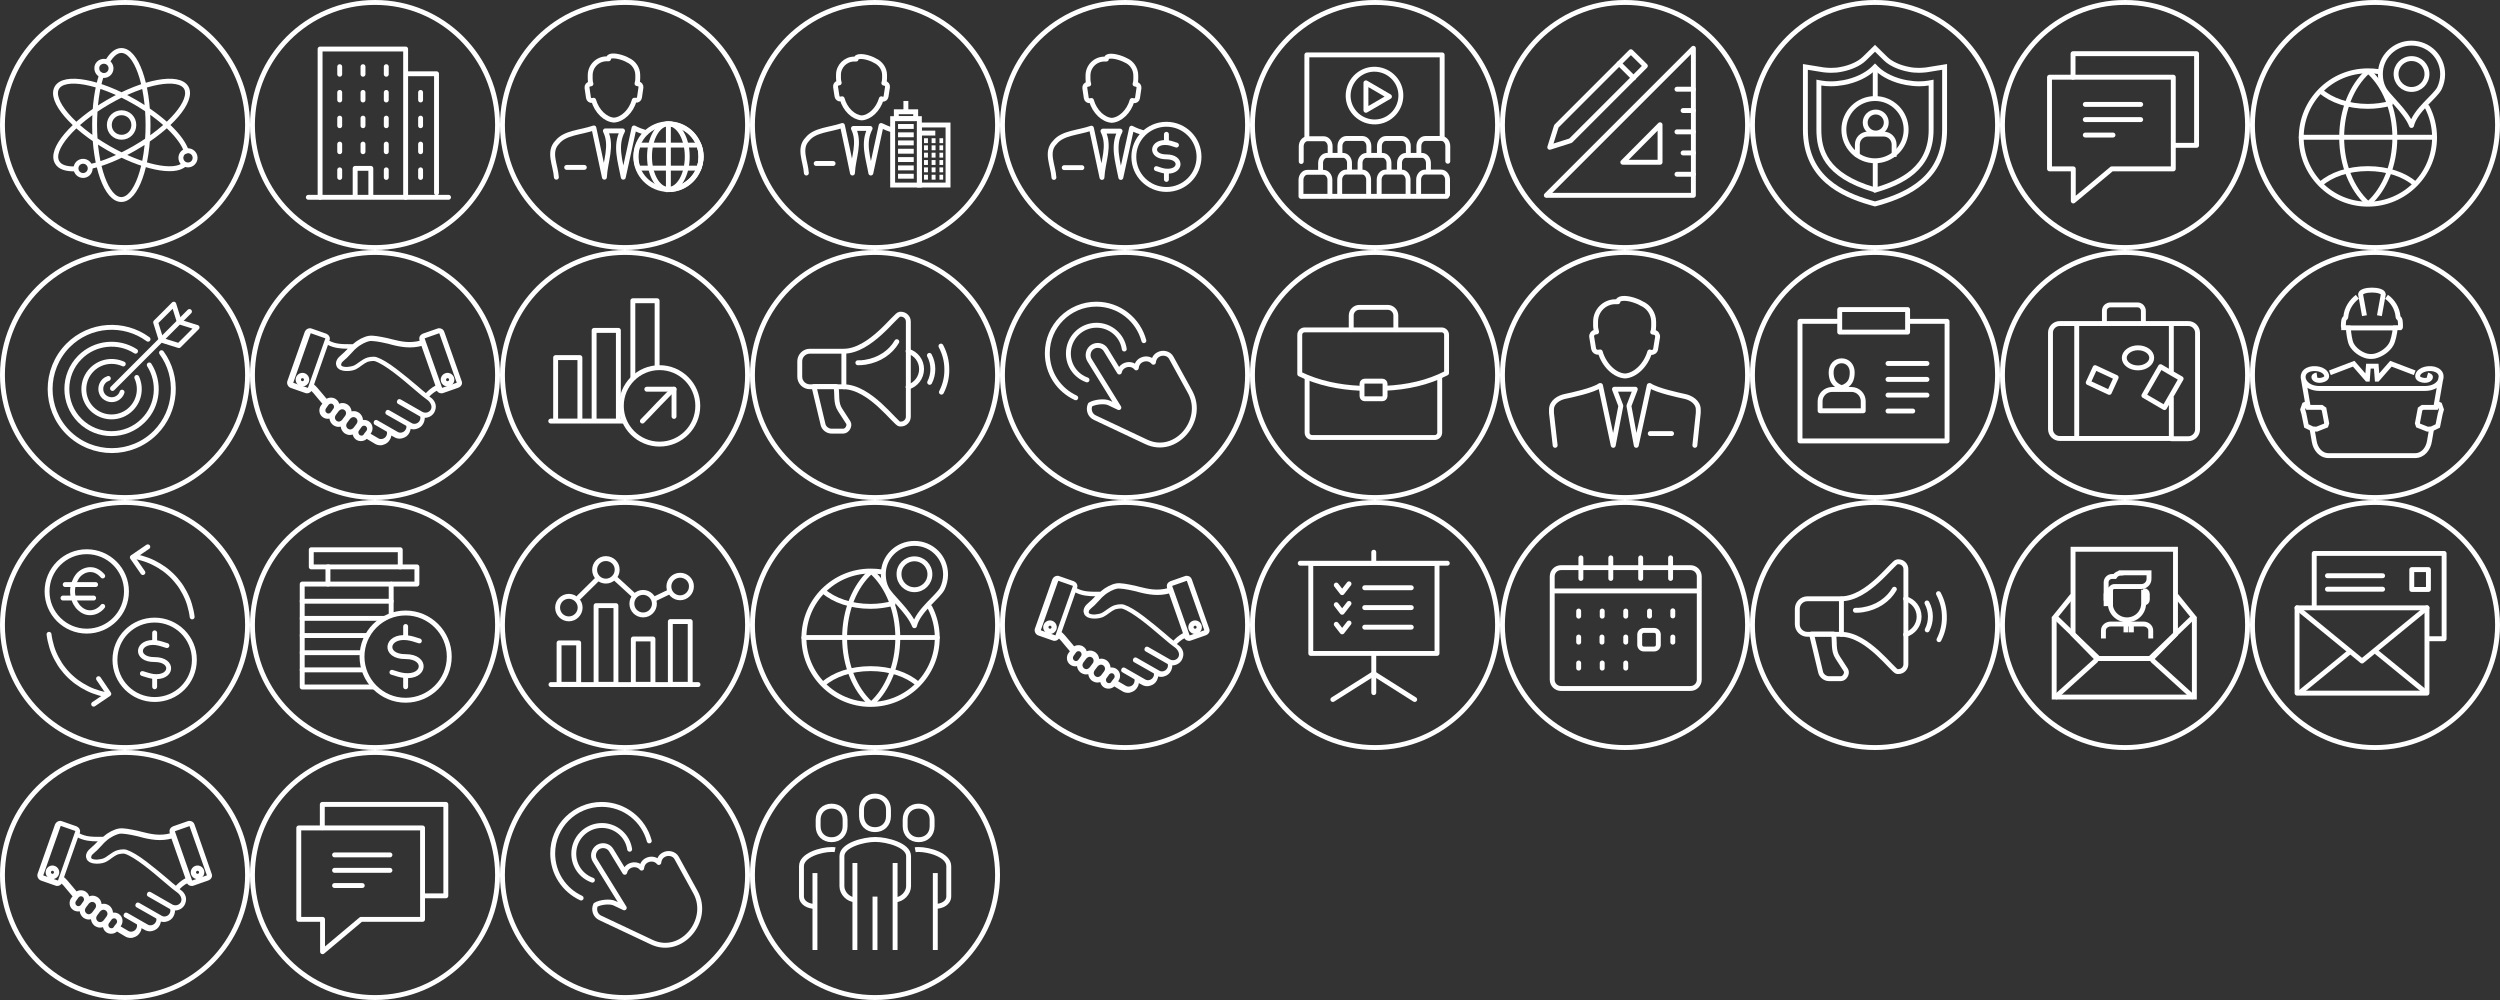 <?xml version="1.0" encoding="utf-8"?>
<!-- Generator: Adobe Illustrator 21.0.2, SVG Export Plug-In . SVG Version: 6.00 Build 0)  -->
<svg version="1.1" id="Layer_1" xmlns="http://www.w3.org/2000/svg" xmlns:xlink="http://www.w3.org/1999/xlink" x="0px" y="0px"
	 viewBox="0 0 1020 408" style="enable-background:new 0 0 1020 408;" xml:space="preserve">
<rect x="0" y="0" width="1020" height="408" fill="#333333" stroke="none"/>
<style type="text/css">
	.st0{display:none;}
	.st1{display:inline;fill:#565656;}
	.st2{display:inline;}
	.st3{fill:none;stroke:#FFFFFF;stroke-width:2;stroke-miterlimit:10;}
	.st4{fill:none;stroke:#FFFFFF;stroke-width:2;stroke-linecap:round;stroke-linejoin:round;stroke-miterlimit:22.926;}
	.st5{fill:none;stroke:#FFFFFF;stroke-width:2;stroke-miterlimit:22.926;}
	.st6{fill:none;stroke:#FFFFFF;stroke-width:2;}
	.st7{fill-rule:evenodd;clip-rule:evenodd;fill:none;stroke:#FFFFFF;stroke-width:2;stroke-miterlimit:22.926;}
	.st8{fill:#FFFFFF;stroke:#FFFFFF;stroke-width:0.75;stroke-miterlimit:10;}
	.st9{fill:none;stroke:#FFFFFF;stroke-width:2;stroke-linejoin:round;stroke-miterlimit:10;}
</style>
<rect x="-530" y="-1817" class="st0" width="1199" height="3751.1"/>
<g class="st0">
	<rect x="0" class="st1" width="102" height="102"/>
	<rect x="102" class="st2" width="102" height="102"/>
	<rect x="204" class="st1" width="102" height="102"/>
	<rect x="306" class="st2" width="102" height="102"/>
	<rect x="408" class="st1" width="102" height="102"/>
	<rect x="510" class="st2" width="102" height="102"/>
	<rect x="612" class="st1" width="102" height="102"/>
	<rect x="714" class="st2" width="102" height="102"/>
	<rect x="816" class="st1" width="102" height="102"/>
	<rect x="918" class="st2" width="102" height="102"/>
	<rect x="0" y="102" class="st2" width="102" height="102"/>
	<rect x="102" y="102" class="st1" width="102" height="102"/>
	<rect x="204" y="102" class="st2" width="102" height="102"/>
	<rect x="306" y="102" class="st1" width="102" height="102"/>
	<rect x="408" y="102" class="st2" width="102" height="102"/>
	<rect x="510" y="102" class="st1" width="102" height="102"/>
	<rect x="612" y="102" class="st2" width="102" height="102"/>
	<rect x="714" y="102" class="st1" width="102" height="102"/>
	<rect x="816" y="102" class="st2" width="102" height="102"/>
	<rect x="918" y="102" class="st1" width="102" height="102"/>
	<rect x="0" y="204" class="st1" width="102" height="102"/>
	<rect x="102" y="204" class="st2" width="102" height="102"/>
	<rect x="204" y="204" class="st1" width="102" height="102"/>
	<rect x="306" y="204" class="st2" width="102" height="102"/>
	<rect x="408" y="204" class="st1" width="102" height="102"/>
	<rect x="510" y="204" class="st2" width="102" height="102"/>
	<rect x="612" y="204" class="st1" width="102" height="102"/>
	<rect x="714" y="204" class="st2" width="102" height="102"/>
	<rect x="816" y="204" class="st1" width="102" height="102"/>
	<rect x="918" y="204" class="st2" width="102" height="102"/>
	<rect x="0" y="306" class="st2" width="102" height="102"/>
	<rect x="102" y="306" class="st1" width="102" height="102"/>
	<rect x="204" y="306" class="st2" width="102" height="102"/>
	<rect x="306" y="306" class="st1" width="102" height="102"/>
</g>
<circle class="st3" cx="51" cy="51" r="50"/>
<circle class="st3" cx="153" cy="51" r="50"/>
<circle class="st3" cx="255" cy="51" r="50"/>
<circle class="st3" cx="357" cy="51" r="50"/>
<circle class="st3" cx="459" cy="51" r="50"/>
<circle class="st3" cx="561" cy="51" r="50"/>
<circle class="st3" cx="663" cy="51" r="50"/>
<circle class="st3" cx="765" cy="51" r="50"/>
<circle class="st3" cx="867" cy="51" r="50"/>
<circle class="st3" cx="969" cy="51" r="50"/>
<circle class="st3" cx="51" cy="153" r="50"/>
<circle class="st3" cx="153" cy="153" r="50"/>
<circle class="st3" cx="255" cy="153" r="50"/>
<circle class="st3" cx="357" cy="153" r="50"/>
<circle class="st3" cx="459" cy="153" r="50"/>
<circle class="st3" cx="561" cy="153" r="50"/>
<circle class="st3" cx="663" cy="153" r="50"/>
<circle class="st3" cx="765" cy="153" r="50"/>
<circle class="st3" cx="867" cy="153" r="50"/>
<circle class="st3" cx="969" cy="153" r="50"/>
<circle class="st3" cx="51" cy="255" r="50"/>
<circle class="st3" cx="153" cy="255" r="50"/>
<circle class="st3" cx="255" cy="255" r="50"/>
<circle class="st3" cx="357" cy="255" r="50"/>
<circle class="st3" cx="459" cy="255" r="50"/>
<circle class="st3" cx="561" cy="255" r="50"/>
<circle class="st3" cx="663" cy="255" r="50"/>
<circle class="st3" cx="765" cy="255" r="50"/>
<circle class="st3" cx="867" cy="255" r="50"/>
<circle class="st3" cx="969" cy="255" r="50"/>
<circle class="st3" cx="51" cy="357" r="50"/>
<circle class="st3" cx="153" cy="357" r="50"/>
<circle class="st3" cx="255" cy="357" r="50"/>
<circle class="st3" cx="357" cy="357" r="50"/>
<g>
	<path class="st4" d="M43.8,25.2c1.7-2.9,3.6-4.6,5.7-4.6c6,0,10.9,13.6,10.9,30.4c0,16.8-4.9,30.4-10.9,30.4
		c-6,0-10.9-13.6-10.9-30.4c0-7.8,1-14.9,2.8-20.3 M30.7,68.9c-3.7,0.1-6.3-0.7-7.4-2.7c-3-5.2,6.4-16.2,20.9-24.6
		c14.5-8.4,28.8-11,31.8-5.8C78.9,41,69.6,52,55,60.4c-6.4,3.7-12.7,6.3-18,7.5 M75.2,67.1c-4.1,3.9-17.4,1.1-31-6.7
		C29.6,52,20.2,41,23.2,35.8c3-5.2,17.2-2.6,31.8,5.8c11.1,6.4,19.2,14.3,21,20"/>
	<path class="st5" d="M42.4,25c1.6,0,2.9,1.3,2.9,2.9c0,1.6-1.3,2.9-2.9,2.9s-2.9-1.3-2.9-2.9C39.4,26.3,40.8,25,42.4,25L42.4,25z
		 M33.9,65.8c1.6,0,2.9,1.3,2.9,2.9s-1.3,2.9-2.9,2.9c-1.6,0-2.9-1.3-2.9-2.9S32.3,65.8,33.9,65.8L33.9,65.8z M76.7,61.5
		c1.6,0,2.9,1.3,2.9,2.9s-1.3,2.9-2.9,2.9s-2.9-1.3-2.9-2.9S75.1,61.5,76.7,61.5L76.7,61.5z M49.6,46c2.8,0,5,2.2,5,5
		c0,2.8-2.2,5-5,5c-2.8,0-5-2.2-5-5C44.6,48.2,46.8,46,49.6,46L49.6,46z"/>
</g>
<g>
	<line class="st4" x1="125.8" y1="80.5" x2="183" y2="80.5"/>
	<polyline class="st4" points="130.6,80.5 130.6,20 165.5,20 165.5,80.5 	"/>
	<polyline class="st4" points="166.3,30.1 178.1,30.1 178.1,78.7 	"/>
	<polyline class="st4" points="144.9,79.7 144.9,68.7 151.3,68.7 151.3,79.7 	"/>
	<path class="st4" d="M138.6,30.3v-3.1 M148.1,30.3v-3.1 M157.6,30.3v-3.1 M138.6,40.8v-3.1 M148.1,40.8v-3.1 M157.6,40.8v-3.1
		 M138.6,51.3v-3.1 M148.1,51.3v-3.1 M157.6,51.3v-3.1 M138.6,61.9v-3.1 M148.1,61.9v-3.1 M157.6,61.9v-3.1 M138.6,72.4v-3.1
		 M157.6,72.4v-3.1 M171.6,40.8v-3.1 M171.6,51.3v-3.1 M171.6,61.9v-3.1 M171.6,72.4v-3.1"/>
</g>
<g>
	<path class="st4" d="M258.8,40.9c-1.3,4.6-4.9,7.9-8.3,8.1c-3.4-0.2-7-3.5-8.3-8.1l-0.6,0.1c-0.7,0.1-1.4-0.4-1.5-1.1l-0.6-4.1
		c-0.1-0.7,0.4-1.4,1.1-1.5l0.5-0.1c-0.2-0.6-0.3-1.3-0.3-2v-1.5c0-3.7,3-6.7,6.7-6.7h0.8c0-0.1,0-0.2,0-0.4c0.4-1.1,3.1-1,6.1,0.1
		c0.6,0.2,1.2,0.5,1.7,0.8c2.4,1,4.1,3.4,4.1,6.1v1.5c0,0.7-0.1,1.4-0.3,2l0.5,0.1c0.7,0.1,1.2,0.8,1.1,1.5l-0.6,4.1
		c-0.1,0.7-0.8,1.2-1.5,1.1L258.8,40.9L258.8,40.9z"/>
	<line class="st4" x1="238.4" y1="68.3" x2="231.2" y2="68.3"/>
	<path class="st4" d="M227,72.3c-0.3-4.9-3.5-10.4,0.4-14.3c3.1-3.9,9.4-3.9,14.9-5.8c1.4,6.7,2.9,13.4,4.3,20.1
		c0.3-6.5,3.4-12.8,0.4-18.9c2.3,0,4.7,0,7,0c-3.2,6.1-0.9,12.4,0.3,18.9c1.5-6.7,2.9-13.4,4.4-20.1c1.5,0.8,3.1,1.4,4.8,1.9"/>
	<g>
		<g>
			<ellipse class="st6" cx="272.7" cy="63.9" rx="13.3" ry="13.4"/>
			<ellipse class="st6" cx="272.7" cy="63.9" rx="7.7" ry="13.4"/>
			<path class="st6" d="M272.7,77.4c7.3,0,13.3-6,13.3-13.4c0-7.4-5.9-13.4-13.3-13.4V77.4z"/>
			<path class="st6" d="M259.5,63.9c0,1.7,0.3,3.3,0.9,4.7h24.8c0.5-1.5,0.9-3.1,0.9-4.7c0-1.7-0.3-3.3-0.9-4.7h-24.8
				C259.8,60.7,259.5,62.3,259.5,63.9z"/>
		</g>
	</g>
</g>
<g>
	<g>
		<path class="st4" d="M359.6,40.3c-1.3,4.4-4.7,7.6-8,7.8c-3.3-0.2-6.8-3.4-8-7.8l-0.6,0.1c-0.7,0.1-1.4-0.4-1.5-1.1l-0.6-3.9
			c-0.1-0.7,0.4-1.4,1.1-1.5l0.4-0.1c-0.2-0.6-0.3-1.3-0.3-1.9v-1.4c0-3.5,2.9-6.4,6.4-6.4h0.8c0-0.1,0-0.2,0-0.3c0.4-1,3-1,5.9,0.1
			c0.6,0.2,1.2,0.5,1.7,0.8c2.3,1,4,3.3,4,5.9v1.4c0,0.7-0.1,1.3-0.3,1.9l0.4,0.1c0.7,0.1,1.2,0.8,1.1,1.5l-0.6,3.9
			c-0.1,0.7-0.8,1.2-1.5,1.1L359.6,40.3L359.6,40.3z"/>
		<line class="st4" x1="339.9" y1="66.7" x2="333" y2="66.7"/>
		<path class="st4" d="M329,70.6c-0.3-4.8-3.3-10,0.4-13.8c3-3.8,9-3.8,14.3-5.6c1.4,6.5,2.8,12.9,4.1,19.4
			c0.3-6.3,3.3-12.3,0.4-18.2c2.3,0,4.5,0,6.8,0c-3.1,5.9-0.8,11.9,0.3,18.2c1.4-6.5,2.8-12.9,4.2-19.4c1.5,0.7,3,1.4,4.6,1.8"/>
	</g>
	<g>
		<rect x="375.1" y="51" class="st6" width="11.7" height="24.5"/>
		<g>
			<line class="st6" x1="377" y1="57.4" x2="378.6" y2="57.4"/>
			<line class="st6" x1="380.1" y1="57.4" x2="381.7" y2="57.4"/>
			<line class="st6" x1="383.3" y1="57.4" x2="384.8" y2="57.4"/>
		</g>
		<g>
			<line class="st6" x1="377" y1="60.3" x2="378.6" y2="60.3"/>
			<line class="st6" x1="380.1" y1="60.3" x2="381.7" y2="60.3"/>
			<line class="st6" x1="383.3" y1="60.3" x2="384.8" y2="60.3"/>
		</g>
		<g>
			<line class="st6" x1="377" y1="63.3" x2="378.6" y2="63.3"/>
			<line class="st6" x1="380.1" y1="63.3" x2="381.7" y2="63.3"/>
			<line class="st6" x1="383.3" y1="63.3" x2="384.8" y2="63.3"/>
		</g>
		<g>
			<line class="st6" x1="377" y1="66.3" x2="378.6" y2="66.3"/>
			<line class="st6" x1="380.1" y1="66.3" x2="381.7" y2="66.3"/>
			<line class="st6" x1="383.3" y1="66.3" x2="384.8" y2="66.3"/>
		</g>
		<g>
			<line class="st6" x1="377" y1="69.3" x2="378.6" y2="69.3"/>
			<line class="st6" x1="380.1" y1="69.3" x2="381.7" y2="69.3"/>
			<line class="st6" x1="383.3" y1="69.3" x2="384.8" y2="69.3"/>
		</g>
		<g>
			<line class="st6" x1="377" y1="72.3" x2="378.6" y2="72.3"/>
			<line class="st6" x1="380.1" y1="72.3" x2="381.7" y2="72.3"/>
			<line class="st6" x1="383.3" y1="72.3" x2="384.8" y2="72.3"/>
		</g>
		<g>
			<rect x="364.2" y="48.4" class="st6" width="10.9" height="27.1"/>
			<rect x="365.7" y="45.6" class="st6" width="7.9" height="2.8"/>
			<line class="st6" x1="366.4" y1="51.6" x2="372.8" y2="51.6"/>
			<line class="st6" x1="366.4" y1="55" x2="372.8" y2="55"/>
			<line class="st6" x1="366.4" y1="58.3" x2="372.8" y2="58.3"/>
			<line class="st6" x1="366.4" y1="61.7" x2="372.8" y2="61.7"/>
			<line class="st6" x1="366.4" y1="65.1" x2="372.8" y2="65.1"/>
			<line class="st6" x1="366.4" y1="68.5" x2="372.8" y2="68.5"/>
			<line class="st6" x1="366.4" y1="71.9" x2="372.8" y2="71.9"/>
			<line class="st6" x1="369.6" y1="45.2" x2="369.6" y2="41.2"/>
		</g>
		<line class="st6" x1="375" y1="54.3" x2="381.6" y2="54.3"/>
	</g>
</g>
<g>
	<g>
		<path class="st4" d="M461.9,41c-1.3,4.6-4.9,7.9-8.3,8.1c-3.4-0.2-7-3.5-8.3-8.1l-0.6,0.1c-0.7,0.1-1.4-0.4-1.5-1.1l-0.6-4.1
			c-0.1-0.7,0.4-1.4,1.1-1.5l0.5-0.1c-0.2-0.6-0.3-1.3-0.3-2v-1.5c0-3.7,3-6.7,6.7-6.7h0.8c0-0.1,0-0.2,0-0.4c0.4-1.1,3.1-1,6.1,0.1
			c0.6,0.2,1.2,0.5,1.8,0.8c2.4,1,4.1,3.4,4.1,6.2v1.5c0,0.7-0.1,1.4-0.3,2l0.5,0.1c0.7,0.1,1.2,0.8,1.1,1.5l-0.6,4.1
			c-0.1,0.7-0.8,1.2-1.5,1.1L461.9,41L461.9,41z"/>
		<line class="st4" x1="441.4" y1="68.4" x2="434.2" y2="68.4"/>
		<path class="st4" d="M430,72.4c-0.3-4.9-3.5-10.4,0.4-14.3c3.1-3.9,9.4-3.9,14.9-5.8c1.4,6.7,2.9,13.4,4.3,20.1
			c0.3-6.5,3.5-12.8,0.4-18.9c2.3,0,4.7,0,7,0c-3.2,6.1-0.9,12.4,0.3,18.9c1.5-6.7,2.9-13.4,4.4-20.1c1.5,0.8,3.1,1.4,4.8,1.9"/>
		<line class="st4" x1="475.9" y1="54.8" x2="475.9" y2="57.7"/>
		<line class="st4" x1="475.9" y1="70.3" x2="475.9" y2="73.2"/>
		<path class="st4" d="M475.9,50.7c7.3,0,13.3,5.9,13.3,13.3c0,7.3-5.9,13.3-13.3,13.3c-7.3,0-13.3-5.9-13.3-13.3
			C462.6,56.7,468.5,50.7,475.9,50.7L475.9,50.7z"/>
		<path class="st4" d="M480,59.2c-1.3-0.4-2.5-0.9-3.7-1c-6.5-0.7-7.3,5.8-0.4,5.8c6.7,0,6.1,6.5-0.4,5.8c-1.2-0.1-2.4-0.6-3.7-1"/>
	</g>
</g>
<g>
	<polyline class="st4" points="533.2,55.9 533.2,22.4 588.4,22.4 588.4,55.9 	"/>
	<path class="st4" d="M546.7,62.9v-3.3c0-1.7,1.2-3.1,2.6-3.1h6.6c1.4,0,2.6,1.4,2.6,3.1v3.3"/>
	<path class="st4" d="M562.8,62.9v-3.3c0-1.7,1.2-3.1,2.6-3.1h6.6c1.4,0,2.6,1.4,2.6,3.1v3.3"/>
	<path class="st4" d="M578.9,62.9v-3.3c0-1.7,1.2-3.1,2.6-3.1h6.6c1.4,0,2.6,1.4,2.6,3.1v6.2"/>
	<path class="st4" d="M530.9,65.9v-6.2c0-1.7,1.2-3.1,2.6-3.1h6.6c1.4,0,2.6,1.4,2.6,3.1v3.3"/>
	<path class="st4" d="M538.8,69.8v-3.3c0-1.7,1.2-3.1,2.6-3.1h6.6c1.4,0,2.6,1.4,2.6,3.1v3.3"/>
	<path class="st4" d="M554.9,69.8v-3.3c0-1.7,1.2-3.1,2.6-3.1h6.6c1.4,0,2.6,1.4,2.6,3.1v3.3"/>
	<path class="st4" d="M571,69.8v-3.3c0-1.7,1.2-3.1,2.6-3.1h6.6c1.4,0,2.6,1.4,2.6,3.1v3.3"/>
	<path class="st4" d="M546.6,79.5v-6.2c0-1.7,1.2-3.1,2.6-3.1h6.6c1.4,0,2.6,1.4,2.6,3.1v6.2"/>
	<path class="st4" d="M562.7,79.5v-6.2c0-1.7,1.2-3.1,2.6-3.1h6.6c1.4,0,2.6,1.4,2.6,3.1v6.2"/>
	<path class="st4" d="M578.8,79.5v-6.2c0-1.7,1.2-3.1,2.6-3.1h6.6c1.4,0,2.6,1.4,2.6,3.1v6.2"/>
	<path class="st4" d="M530.8,80.1v-6.7c0-1.7,1.2-3.1,2.6-3.1h6.6c1.4,0,2.6,1.4,2.6,3.1V80"/>
	<line class="st4" x1="531.3" y1="80.1" x2="590.2" y2="80.1"/>
	<path class="st4" d="M555.4,29.7c5.1-3,11.7-1.2,14.7,3.9c3,5.1,1.2,11.7-3.9,14.7c-5.1,3-11.7,1.2-14.7-3.9
		C548.5,39.3,550.3,32.7,555.4,29.7L555.4,29.7z"/>
	<polygon class="st4" points="557.3,33.8 562.1,36.6 566.9,39.4 562.1,42.2 557.3,45 557.3,39.4 557.3,33.8 	"/>
</g>
<g>
	<polygon class="st4" points="677.3,50.9 662.1,66.2 677.3,66.2 677.3,50.9 	"/>
	<line class="st4" x1="690.9" y1="71.1" x2="684.2" y2="71.1"/>
	<line class="st4" x1="690.9" y1="62.4" x2="686.7" y2="62.4"/>
	<line class="st4" x1="690.9" y1="53.8" x2="684.2" y2="53.8"/>
	<line class="st4" x1="690.9" y1="45.1" x2="686.7" y2="45.1"/>
	<line class="st4" x1="690.9" y1="36.4" x2="684.2" y2="36.4"/>
	<polygon class="st4" points="671.3,26.9 665.4,21.1 635,51.5 632.3,60.1 640.8,57.4 671.3,26.9 	"/>
	<line class="st4" x1="660.6" y1="25.9" x2="666.5" y2="31.8"/>
	<polygon class="st4" points="690.9,19.7 630.9,79.7 690.9,79.7 690.9,19.7 	"/>
</g>
<g>
	<path class="st6" d="M763.2,82.7c-11.4-3.3-26.6-10-26.6-29.8V27.3l7.4,1.2c0.9,0.1,1.9,0.2,3,0.2c1.4,0,2.8-0.1,4.2-0.4
		c3.8-0.7,7.3-2.3,9.3-4.2l4.5-4.4l4.5,4.4c2,1.9,5.5,3.5,9.3,4.2c1.4,0.3,2.8,0.4,4.2,0.4c1,0,2-0.1,3-0.2l7.4-1.2v25.6
		c0,19.8-15.2,26.5-26.6,29.8l-1.8,0.5L763.2,82.7z"/>
	<path class="st6" d="M764.7,77.4c-20.1-5.9-22.6-16.2-22.6-24.6V33.7l1.1,0.2c1.2,0.2,2.5,0.3,3.8,0.3c1.7,0,3.5-0.2,5.2-0.5
		c4.9-0.9,9.3-3,12.1-5.7l0.7-0.7l0.7,0.7c2.8,2.7,7.2,4.8,12.1,5.7c1.8,0.3,3.5,0.5,5.2,0.5c1.3,0,2.6-0.1,3.8-0.3l1.1-0.2v19.2
		c0,15.9-12.1,21.5-22.6,24.6l-0.3,0.1L764.7,77.4z"/>
	<circle class="st6" cx="765" cy="52.9" r="12.7"/>
	<g>
		<line class="st6" x1="765.1" y1="27.4" x2="765.1" y2="40.3"/>
	</g>
	<g>
		<line class="st6" x1="765.1" y1="65.5" x2="765.1" y2="77.1"/>
	</g>
	<circle class="st6" cx="765.3" cy="50" r="4.3"/>
	<path class="st6" d="M772.8,64V59c0-2.4-1.9-4.3-4.3-4.3h-6.4c-2.4,0-4.3,1.9-4.3,4.3V64"/>
</g>
<g>
	<polygon class="st4" points="836.2,31.5 886.7,31.5 886.7,68.9 861.6,68.9 845.9,82 845.9,68.9 836.2,68.9 836.2,31.5 	"/>
	<polyline class="st4" points="845.8,31.5 845.8,21.9 896.2,21.9 896.2,59.3 887.5,59.3 	"/>
	<line class="st4" x1="850.8" y1="42.6" x2="873.4" y2="42.6"/>
	<line class="st4" x1="850.8" y1="48.8" x2="873.4" y2="48.8"/>
	<line class="st4" x1="850.8" y1="55.1" x2="862.1" y2="55.1"/>
</g>
<g>
	<path class="st5" d="M983.9,23.9c3.5,0,6.3,2.8,6.3,6.3c0,3.5-2.8,6.3-6.3,6.3c-3.5,0-6.3-2.8-6.3-6.3
		C977.6,26.7,980.4,23.9,983.9,23.9L983.9,23.9z"/>
	<path class="st4" d="M990.3,43.7c1.9,3.7,3,7.9,3,12.4c0,15-12.2,27.2-27.2,27.2c-15,0-27.2-12.2-27.2-27.2
		c0-15,12.2-27.2,27.2-27.2c1.5,0,2.9,0.1,4.3,0.3"/>
	<line class="st4" x1="938.9" y1="56" x2="993.2" y2="56"/>
	<path class="st4" d="M975.3,42.2c-2.8,0.7-5.9,1.2-9.2,1.2c-8,0-15-2.5-19.2-6.2"/>
	<path class="st4" d="M985.3,75c-4.2-3.7-11.2-6.2-19.2-6.2c-8,0-15,2.5-19.2,6.2"/>
	<path class="st4" d="M965.9,82.9c-6.3-5.8-10.5-15.6-10.5-26.8c0-11.2,4.2-21,10.5-26.8"/>
	<path class="st4" d="M966.6,82.9c6.3-5.8,10.5-15.6,10.5-26.8c0-11.2-4.2-21-10.5-26.8"/>
	<path class="st4" d="M983.9,17.6c3.5,0,6.7,1.4,9,3.7c2.3,2.3,3.7,5.5,3.7,9c0,2-0.5,4-1.3,5.7c-1.6,3.3-9.9,9-11.4,15.2
		c-2.4-6-9.8-11.9-11.4-15.2c-0.9-1.7-1.3-3.7-1.3-5.7C971.1,23.3,976.9,17.6,983.9,17.6L983.9,17.6z"/>
</g>
<path class="st7" d="M950.6,152.1l9.7-3.7l5.5,6.3h0.1l0.4-5.3h3.2l0.4,5.3h0.1l5.5-6.3l9.7,3.7 M961.8,121.1
	c-2.5,1.9-4.4,4.8-4.7,8.1c0,0.8-0.7,0.3-0.9,1.9c-0.1,0.8-0.1,1.5-0.1,2.2c0,0.2,0.1,0.3,0.1,0.4h1.9c0.2,2.6,0.6,5.4,1.3,6.8
	c1.1,2.1,3.6,4.1,6.4,4.8c1.3,0.2,1.8,0.2,3.1,0c2.9-0.7,5.5-2.7,6.7-4.8c0.8-1.4,1.4-4.2,1.7-6.8h2c0.1-0.1,0.1-0.2,0.1-0.4
	c0-0.7,0-1.5-0.1-2.2c-0.2-1.6-0.9-1.1-0.9-1.9c-0.3-3.3-2.1-6.3-4.7-8.1 M970.8,128.8l1.6-8.8c-0.4-2.2-8.9-2.2-9.3,0l1.6,8.8
	 M958.2,133.8h19.2 M939.5,167.1l0.7-2l1.3-0.6l0.3,1.7l5.4,0l1,0.7l1.1,5.8l-0.3,0.9l-3.8,1.5l-1.7-0.1l-2.5-1.2l-1-4.9
	L939.5,167.1L939.5,167.1z M945.3,153c-0.7,0.1-1.6,0.5-1.1,1.3c0.3,0.5,1,0.9,2.2,0.9c0.9,0,2.9-0.5,2.9-1.7c0-0.8-0.5-1.5-1.3-2.1
	c-2.1-1.5-6.7-1.5-8,1c-0.5,1-0.4,2.2,0.2,3.2c0.9,1.6,3,2.9,6.2,2.9c14.3,0,28.6,0,42.9,0c3.2,0,5.3-1.3,6.2-2.9
	c0.5-1,0.7-2.2,0.2-3.2c-1.3-2.5-5.9-2.5-8-1c-0.8,0.5-1.3,1.3-1.3,2.1c0,1.2,1.9,1.7,2.9,1.7c1.2,0,1.9-0.4,2.2-0.9
	c0.5-0.8-0.4-1.1-1.1-1.3 M943.3,174.9l0.9,5.2c0.5,3,2.6,5.8,5.9,5.8c11.7,0,23.5,0,35.2,0c3.3,0,5.4-2.8,5.9-5.8l0.9-5.2
	 M941.5,164.5l-1.8-10.4 M996.1,167.1l-0.7-2l-1.3-0.6l-0.3,1.7l-5.4,0l-1,0.7l-1.1,5.8l0.3,0.9l3.8,1.5l1.7-0.1l2.5-1.2l1-4.9
	L996.1,167.1L996.1,167.1z M994.1,164.5l1.8-10.4"/>
<g>
	<path class="st4" d="M874.5,131v-4.2c0-0.7-0.3-1.2-0.7-1.7c-0.4-0.4-1-0.7-1.7-0.7h-11.1c-0.7,0-1.2,0.3-1.7,0.7l0,0
		c-0.4,0.4-0.7,1-0.7,1.7v4.2 M885.9,152.1V132h6.9c2.1,0,3.8,1.7,3.8,3.8v39.4c0,2.1-1.7,3.8-3.8,3.8h-6.9v-16.7 M881.5,149.6
		l-6.8,11.8l8.4,4.9l6.8-11.8C887.5,153.1,884.3,151.3,881.5,149.6L881.5,149.6z M885.9,178.9h-38.6 M846.9,132h39.4 M840.4,132h6.9
		v46.9h-6.9c-2.1,0-3.8-1.7-3.8-3.8v-39.4C836.6,133.7,838.3,132,840.4,132L840.4,132z M863.4,154l-8.6-4l-2.8,6.1l8.6,4
		C861.4,158.4,862.4,156.1,863.4,154L863.4,154z"/>
	<path class="st5" d="M872.3,141.9c3.1,0,5.6,1.8,5.6,4.1c0,2.2-2.5,4.1-5.6,4.1s-5.6-1.8-5.6-4.1
		C866.7,143.8,869.2,141.9,872.3,141.9L872.3,141.9z"/>
</g>
<g>
	<polyline class="st4" points="779.4,131.1 794.4,131.1 794.4,179.9 734.4,179.9 734.4,131.1 749.4,131.1 	"/>
	<polygon class="st4" points="750.6,126.3 778.3,126.3 778.3,135.5 750.6,135.5 750.6,126.3 	"/>
	<line class="st4" x1="770.3" y1="148.3" x2="786.2" y2="148.3"/>
	<line class="st4" x1="770.3" y1="154.8" x2="786.2" y2="154.8"/>
	<line class="st4" x1="770.3" y1="161.2" x2="786.2" y2="161.2"/>
	<line class="st4" x1="770.3" y1="167.7" x2="780.4" y2="167.7"/>
	<path class="st4" d="M751.4,158.2c-3.4-1.2-4.3-3.5-4.3-6.3c0-2.8,1.9-4.7,4.3-4.7c2.4,0,4.3,1.9,4.3,4.7
		C755.7,154.7,754.9,157.1,751.4,158.2L751.4,158.2z"/>
	<path class="st4" d="M747.5,158.9h7.9c2.7,0,4.8,2.2,4.8,4.8v3.9h-17.6v-3.9C742.6,161.1,744.8,158.9,747.5,158.9L747.5,158.9z"/>
</g>
<g>
	<path class="st4" d="M673.1,143.6c-1.6,5.5-6,9.6-10.1,9.8c-4.1-0.2-8.5-4.3-10.1-9.8l-0.8,0.1c-0.9,0.1-1.7-0.5-1.9-1.4l-0.8-4.9
		c-0.1-0.9,0.5-1.7,1.4-1.9l0.6-0.1c-0.2-0.8-0.4-1.6-0.4-2.4v-1.8c0-4.4,3.6-8.1,8.1-8.1h1c0-0.2,0-0.3,0.1-0.4
		c0.5-1.3,3.8-1.3,7.4,0.1c0.8,0.3,1.5,0.6,2.1,1c2.9,1.2,5,4.1,5,7.5v1.8c0,0.9-0.1,1.7-0.4,2.4l0.6,0.1c0.9,0.1,1.5,1,1.4,1.9
		l-0.8,4.9c-0.1,0.9-1,1.5-1.9,1.4L673.1,143.6L673.1,143.6z"/>
	<line class="st4" x1="682" y1="176.9" x2="673.3" y2="176.9"/>
	<path class="st4" d="M634.5,181.7l-1.5-13.2v-1.4c0-3.1,3.1-4.9,5.7-5.4c2.4-0.5,11.3-2.4,14.1-4.4l0.2,0l5.2,24.4l3.1-16.1
		l-2.6-6.8h8.5l-2.6,6.8l3,16.1l5.3-24.4l0.2,0c2.9,2,11.8,3.9,14.1,4.4c2.6,0.5,5.7,2.3,5.7,5.4v1.4l-1.4,13.2"/>
</g>
<g>
	<path class="st4" d="M587.4,153.9v22.6c0,1.1-0.9,2-2,2h-50.1c-1.1,0-2-0.9-2-2v-22.3"/>
	<path class="st4" d="M551.3,134.5v-5.8c0-1.8,1.5-3.3,3.3-3.3h11.6c1.8,0,3.3,1.5,3.3,3.3v5.8"/>
	<path class="st4" d="M554.8,158.4c-8.4-0.4-16.9-2.1-24.5-5.8l0-16c0-1.1,0.9-2,2-2h55.9c1.1,0,2,0.9,2,2l0,15.6
		c-7.6,4-16.3,5.8-24.8,6.2"/>
	<path class="st4" d="M556.8,155.5h7.2c0.6,0,1.1,0.5,1.1,1.1v5c0,0.6-0.5,1.1-1.1,1.1h-7.2c-0.6,0-1.1-0.5-1.1-1.1v-5
		C555.7,156,556.2,155.5,556.8,155.5L556.8,155.5z"/>
</g>
<g>
	<path class="st4" d="M445.8,141.5L445.8,141.5c1.8-1.1,4.3-0.6,5.4,1.3l5.5,9c0.2-1,0.8-1.9,1.8-2.5h0c1.7-1,3.9-0.7,5.1,0.8
		c0.1-1.2,0.7-2.4,1.9-3.1l0,0c1.7-1,3.9-0.7,5.1,0.8c0.1-1.2,0.7-2.4,1.9-3.1h0c1.8-1.1,4.4-0.6,5.4,1.3l7.7,14
		c6.2,11.4-5.8,26-17.9,20.3l-21-9.9c-2-0.9-2.8-3.3-1.9-5.3c1.8-1.1,5.8-1.6,7.7-0.7l4,1.9l-12-19.4
		C443.4,145.1,444,142.6,445.8,141.5L445.8,141.5z"/>
	<path class="st4" d="M443.5,155c-4.5-1.6-7.6-5.8-7.6-10.8c0-6.3,5.1-11.5,11.5-11.5c5.7,0,10.5,4.2,11.3,9.7"/>
	<path class="st4" d="M438.9,162.3c-6.9-3.2-11.6-10.1-11.6-18.2c0-11.1,9-20,20-20c9.3,0,17.1,6.3,19.4,14.9"/>
</g>
<g>
	<path class="st4" d="M367.1,128.2h0.5c1.6,0,3,1.3,3,3V170c0,1.6-1.3,3-3,3h-0.5c-1.7,0-12-15.2-23-15.2h-13.7
		c-2.2,0-4.1-1.8-4.1-4.1v-6.3c0-2.2,1.8-4.1,4.1-4.1h13.7C355.1,143.4,365.4,128.2,367.1,128.2L367.1,128.2z"/>
	<path class="st4" d="M370.5,143.3c3.2,0.9,5.5,3.8,5.5,7.3c0,3.4-2.3,6.4-5.5,7.3"/>
	<line class="st4" x1="344.3" y1="143.4" x2="344.3" y2="157.8"/>
	<path class="st4" d="M341.1,157.8c0.6,3.2-0.3,6.5,1.7,9.5l3.3,5.1c0.8,1.3-0.5,3.5-2,3.5h-4.9c-1.5,0-3.1-1.2-3.4-2.7l-3.7-15.5
		H341.1L341.1,157.8z"/>
	<path class="st4" d="M384.1,160c1.5-2.9,2.3-6.2,2.2-9.4c0-3.2-0.8-6.4-2.4-9.4"/>
	<path class="st4" d="M379.3,156c0.9-1.7,1.3-3.6,1.3-5.5c0-1.9-0.5-3.8-1.4-5.5"/>
	<path class="st4" d="M365.9,139.4c-2.5,4.3-7.1,7.5-12.9,8.4c-1,0.2-2,0.2-3,0.2"/>
</g>
<g>
	<line class="st4" x1="224.7" y1="171.8" x2="254.1" y2="171.8"/>
	<polyline class="st4" points="226.7,171.5 226.7,145.9 236.6,145.9 236.6,171.5 	"/>
	<polyline class="st4" points="242.4,171.5 242.4,134.8 252.3,134.8 252.3,171.5 	"/>
	<polyline class="st4" points="258.2,154.2 258.2,122.7 268.1,122.7 268.1,149.4 	"/>
	<path class="st4" d="M269.1,150c-8.6,0-15.6,7-15.6,15.6c0,8.6,7,15.6,15.6,15.6c8.6,0,15.6-7,15.6-15.6
		C284.7,157,277.7,150,269.1,150L269.1,150z"/>
	<path class="st4" d="M275,158.8c-1.2,0.5-11.2,11.4-12.9,13"/>
	<polyline class="st4" points="275,169.9 275,158.8 263.9,158.8 	"/>
</g>
<g>
	<path class="st8" d="M182.6,152.5c-1.3,0-2.4,1.1-2.4,2.4s1.1,2.4,2.4,2.4c1.3,0,2.4-1.1,2.4-2.4S183.9,152.5,182.6,152.5z
		 M182.6,155.9c-0.6,0-1-0.5-1-1s0.5-1,1-1c0.6,0,1,0.5,1,1S183.2,155.9,182.6,155.9z"/>
	<path class="st8" d="M188,155.6l-7.1-20.1c-0.2-0.7-0.9-1.2-1.7-1.2c-0.2,0-0.4,0-0.6,0.1l-6,2.1c-0.4,0.2-0.8,0.5-1,0.9
		c-0.2,0.4-0.2,0.9-0.1,1.3l0.2,0.6c-4.7,1.3-8.5,0.3-11.8-0.5c-0.7-0.2-1.3-0.3-2-0.5c-2.9-0.6-5.8-1.2-7.4-0.9
		c-1.9,0.3-4.4,1.6-6.3,3.3c-0.1,0-0.1,0.1-0.2,0.1c-0.3,0-0.6,0-1,0c-2.9,0-6.2,0.1-9.1-1.6l0.2-0.5c0.2-0.4,0.1-0.9-0.1-1.3
		c-0.2-0.4-0.6-0.7-1-0.9l-6-2.1c-0.2-0.1-0.4-0.1-0.6-0.1c-0.7,0-1.4,0.5-1.7,1.2l-7.1,20.1c-0.3,0.9,0.2,1.9,1.1,2.3l6,2.1
		c0.2,0.1,0.4,0.1,0.6,0.1h0c0.7,0,1.4-0.5,1.7-1.2l0,0c0.7,0.7,1.7,1.8,2.8,3.2c0.7,0.8,1.4,1.7,2.2,2.6l-0.7,0.9
		c-0.5,0.6-0.7,1.5-0.6,2.3c0.1,0.8,0.5,1.5,1.2,2c0.5,0.4,1.2,0.6,1.9,0.6c0.3,0,0.7-0.1,1-0.2c0,0.2,0,0.3,0,0.5
		c0.1,0.9,0.6,1.7,1.3,2.3c0.6,0.4,1.3,0.7,2,0.7c0.4,0,0.9-0.1,1.3-0.2c0,0.2,0,0.3,0,0.5c0.1,0.9,0.6,1.7,1.3,2.3
		c0.6,0.4,1.3,0.7,2,0.7c0.5,0,1-0.1,1.5-0.3c0.1,0.8,0.5,1.7,1.2,2.2c0.5,0.4,1.2,0.6,1.9,0.6c0.9,0,1.7-0.4,2.3-1l3.5,2.1l0,0
		c0.6,0.4,1.3,0.6,2.1,0.6c0.4,0,0.7,0,1.1-0.2c1.1-0.3,2-1,2.5-2c0.4-0.6,0.5-1.3,0.5-2l1.7,0.9c0.6,0.4,1.3,0.6,2.1,0.6
		c0.4,0,0.7-0.1,1.1-0.2c1.1-0.3,2-1,2.5-2c0.3-0.6,0.5-1.3,0.5-1.9c0.5,0.2,1.1,0.3,1.6,0.3c0.4,0,0.7-0.1,1.1-0.2
		c1.1-0.3,2-1,2.5-2c0.4-0.8,0.6-1.7,0.5-2.5c0.1,0,0.2,0,0.4,0c1.5,0,2.9-0.8,3.6-2.1c0.5-1,0.7-2.1,0.4-3.1c-0.3-1-1-1.9-1.9-2.5
		c-0.2-0.2-0.5-0.4-0.8-0.6c0.6-0.6,1.9-2,3.8-2.9l0,0c0.2,0.7,0.9,1.2,1.7,1.2c0.2,0,0.4,0,0.6-0.1l6-2.1
		C187.9,157.5,188.4,156.5,188,155.6z M125.6,158.6c0,0-0.1,0-0.1,0l-6-2.1c-0.2-0.1-0.3-0.3-0.2-0.5l7.1-20.1
		c0.1-0.2,0.2-0.3,0.4-0.3c0,0,0.1,0,0.1,0l6,2.1c0.1,0,0.2,0.1,0.2,0.2c0,0.1,0.1,0.2,0,0.3l-7.1,20.1
		C125.9,158.5,125.7,158.6,125.6,158.6z M133,168.7c-0.4-0.3-0.6-0.7-0.6-1.1c-0.1-0.4,0.1-0.9,0.3-1.2l1-1.4c0,0,0,0,0,0
		c0.3-0.4,0.8-0.7,1.3-0.7c0.4,0,0.7,0.1,1,0.3c0.7,0.6,0.9,1.6,0.3,2.4l-1,1.4c-0.3,0.4-0.8,0.7-1.3,0.7
		C133.7,169.1,133.3,169,133,168.7z M137.1,172c-0.4-0.3-0.7-0.8-0.8-1.3c-0.1-0.6,0.1-1.1,0.4-1.6l1.2-1.6c0.4-0.5,1.1-0.9,1.7-0.9
		c0.4,0,0.8,0.1,1.2,0.4c0.9,0.7,1,2,0.3,2.9l-1.2,1.6c-0.4,0.5-1.1,0.9-1.7,0.9C137.9,172.4,137.5,172.3,137.1,172z M141.7,175.2
		c-0.4-0.3-0.7-0.8-0.8-1.3c-0.1-0.6,0.1-1.1,0.4-1.6l1.2-1.6c0.4-0.5,1.1-0.9,1.7-0.9c0.4,0,0.8,0.1,1.2,0.4
		c0.4,0.3,0.7,0.8,0.8,1.3c0.1,0.6-0.1,1.1-0.4,1.6l-1.2,1.6c-0.4,0.5-1.1,0.9-1.7,0.9C142.5,175.6,142.1,175.5,141.7,175.2z
		 M147.5,178.1c-0.4,0-0.7-0.1-1-0.3c-0.7-0.6-0.9-1.6-0.3-2.4l1-1.4c0.3-0.4,0.8-0.7,1.3-0.7c0.4,0,0.7,0.1,1,0.3
		c0.7,0.6,0.9,1.6,0.3,2.4l-0.8,1c0,0,0,0,0,0l-0.2,0.3C148.5,177.9,148,178.1,147.5,178.1z M176.1,167.3c-0.7,1.2-2.1,1.7-3.4,1.3
		c-0.2-0.1-0.3-0.1-0.5-0.2l-8.9-5.1c-0.3-0.2-0.8-0.1-0.9,0.3c-0.2,0.3-0.1,0.8,0.3,0.9l8.9,5.1c0.1,0,0.2,0.1,0.2,0.1
		c0,0,0,0.1,0,0.1c0.2,0.7,0.1,1.5-0.3,2.1c-0.4,0.7-1,1.1-1.7,1.3c-0.7,0.2-1.5,0.1-2.1-0.3l-9.1-5.2c-0.3-0.2-0.8-0.1-0.9,0.3
		c-0.2,0.3-0.1,0.8,0.3,0.9l8.1,4.6c0.2,0.7,0.1,1.4-0.3,2c-0.4,0.7-1,1.1-1.7,1.3c-0.7,0.2-1.5,0.1-2.1-0.3l-8.2-4.7
		c-0.3-0.2-0.8-0.1-0.9,0.3s-0.1,0.8,0.3,0.9l5,2.9c0.2,0.7,0.1,1.5-0.3,2.2c-0.4,0.7-1,1.1-1.7,1.3c-0.7,0.2-1.5,0.1-2.1-0.3
		l-3.4-2l0.3-0.5c1-1.3,0.8-3.3-0.6-4.3c-0.5-0.4-1.2-0.6-1.9-0.6c-0.3,0-0.6,0-0.8,0.1c0-0.2,0-0.5,0-0.7c-0.1-0.9-0.6-1.7-1.3-2.3
		c-0.6-0.4-1.3-0.7-2-0.7c-0.4,0-0.9,0.1-1.3,0.2c0-1.1-0.4-2.1-1.3-2.8c-0.6-0.4-1.3-0.7-2-0.7c-0.6,0-1.2,0.2-1.7,0.4
		c-0.1-0.8-0.5-1.5-1.2-2c-0.5-0.4-1.2-0.6-1.9-0.6c-0.7,0-1.3,0.2-1.8,0.6c-0.8-0.9-1.4-1.7-2.1-2.5c-1.4-1.7-2.5-3-3.4-3.7
		l5.9-16.8c2.7,1.5,5.7,1.7,8.3,1.7c0.3,0,0.6,0,0.9,0c-0.1,0.1-0.2,0.2-0.3,0.3c-0.6,0.6-1.2,1.2-1.8,1.8c-0.3,0.3-0.7,0.6-1,0.9
		c-0.8,0.7-1.6,1.4-1.9,2.1c-0.3,0.6-0.4,1.2-0.3,1.7c0.1,0.5,0.3,1,0.7,1.3c0.9,0.9,2.4,1,3.5,1c1.3,0,2.6-0.3,3.4-0.7
		c0.8-0.4,1.6-1,2.4-1.6c0.8-0.6,1.6-1.1,2.3-1.4c0.6-0.2,2.4-0.6,3.3-0.3c4.2,1.4,11.1,7.2,16.1,11.5c2.3,2,4.4,3.7,5.7,4.6
		C176.3,164.4,176.8,166,176.1,167.3z M173.8,160.9c-1.1-0.8-2.3-1.9-3.7-3.1c-2.6-2.2-5.6-4.7-8.5-6.9c-3.4-2.6-6-4.1-8-4.8
		c-1.4-0.5-3.7,0.1-4.3,0.4c-0.9,0.4-1.7,1-2.6,1.6c-0.7,0.5-1.5,1.1-2.2,1.4c-0.7,0.3-1.8,0.5-2.9,0.6c-1.2,0-2.1-0.2-2.5-0.6
		c-0.1-0.1-0.5-0.5-0.1-1.5c0.2-0.5,0.9-1,1.5-1.6c0.4-0.3,0.7-0.6,1.1-1c0.6-0.6,1.2-1.3,1.8-1.9c0.6-0.7,1.2-1.3,1.7-1.7
		c1.9-1.7,4.2-2.7,5.6-3c1.4-0.2,4.3,0.3,6.9,0.9c0.6,0.1,1.3,0.3,2,0.5c1.8,0.5,3.8,0.9,5.9,1.1c2.3,0.2,4.5,0,6.7-0.6l5.9,16.8
		C176,158.6,174.5,160.1,173.8,160.9z M186.5,156.5l-6,2.1c0,0-0.1,0-0.1,0c-0.2,0-0.3-0.1-0.4-0.3l-7.1-20.1c0-0.1,0-0.2,0-0.3
		c0-0.1,0.1-0.2,0.2-0.2l6-2.1c0,0,0.1,0,0.1,0c0.2,0,0.3,0.1,0.4,0.3l7.1,20.1C186.8,156.2,186.7,156.4,186.5,156.5z"/>
	<path class="st8" d="M123.4,152.5c-1.3,0-2.4,1.1-2.4,2.4c0,1.3,1.1,2.4,2.4,2.4c1.3,0,2.4-1.1,2.4-2.4
		C125.8,153.6,124.7,152.5,123.4,152.5z M123.4,155.9c-0.6,0-1-0.5-1-1c0-0.6,0.5-1,1-1c0.6,0,1,0.5,1,1
		C124.4,155.5,123.9,155.9,123.4,155.9z"/>
</g>
<g>
	<path class="st4" d="M65.9,143.9c7.2,9.8,6.3,23.7-2.5,32.6c-9.8,9.8-25.7,9.8-35.6,0c-9.8-9.8-9.8-25.7,0-35.6
		c8.9-8.9,22.8-9.7,32.6-2.5"/>
	<path class="st4" d="M60.9,148.9c4.5,7.1,3.7,16.6-2.5,22.7c-7.1,7.1-18.7,7.1-25.8,0c-7.1-7.1-7.1-18.7,0-25.8
		c6.2-6.2,15.7-7,22.7-2.5"/>
	<path class="st4" d="M55.8,154c1.9,4.2,1.2,9.3-2.3,12.8c-4.4,4.4-11.6,4.4-16,0c-4.4-4.4-4.4-11.6,0-16c3.5-3.5,8.6-4.2,12.8-2.3"
		/>
	<path class="st4" d="M49.8,160c-0.2,0.7-0.6,1.3-1.1,1.8c-1.7,1.7-4.5,1.7-6.3,0c-1.7-1.7-1.7-4.5,0-6.3c0.5-0.5,1.2-0.9,1.8-1.1"
		/>
	<line class="st4" x1="45.9" y1="158.5" x2="77.3" y2="127.1"/>
	<polyline class="st4" points="66.6,139 73,141 80.4,133.6 74,131.6 	"/>
	<polyline class="st4" points="65.5,137.9 63.5,131.5 70.9,124.1 72.9,130.5 	"/>
</g>
<g>
	<path class="st4" d="M55.1,227.1c1.8,0.3,3.5,0.8,5.1,1.4c1.6,0.6,3.2,1.4,4.7,2.3c1.5,0.9,2.9,1.9,4.1,3c1.3,1.1,2.5,2.4,3.5,3.7
		c1.1,1.3,2,2.8,2.8,4.3c0.8,1.5,1.5,3.1,2,4.8c0.5,1.7,0.9,3.4,1.1,5.1"/>
	<path class="st4" d="M43.3,283.4c-1.8-0.3-3.5-0.8-5.1-1.4c-1.6-0.6-3.2-1.4-4.7-2.3c-1.5-0.9-2.9-1.9-4.1-3
		c-1.3-1.1-2.5-2.4-3.5-3.7c-1.1-1.3-2-2.8-2.8-4.3c-0.8-1.5-1.5-3.1-2-4.8c-0.5-1.7-0.9-3.4-1.1-5.1"/>
	<polyline class="st4" points="40.2,276.9 44.4,283.1 38.2,287.3 	"/>
	<polyline class="st4" points="58.3,233.6 54,227.4 60.3,223.1 	"/>
	<path class="st4" d="M35.4,225.1c8.9,0,16.2,7.2,16.2,16.2c0,8.9-7.2,16.2-16.2,16.2c-8.9,0-16.2-7.2-16.2-16.2
		C19.2,232.3,26.5,225.1,35.4,225.1L35.4,225.1z"/>
	<line class="st4" x1="26.6" y1="238.5" x2="39" y2="238.5"/>
	<line class="st4" x1="25.7" y1="244" x2="38.2" y2="244"/>
	<path class="st4" d="M41.9,247.4c-0.6,0.8-1.4,1.4-2.3,1.9c-0.8,0.4-1.8,0.7-2.8,0.7c-1,0-1.9-0.2-2.8-0.7
		c-0.8-0.4-1.6-1.1-2.3-1.9c-0.6-0.8-1.2-1.7-1.5-2.8c-0.4-1-0.6-2.2-0.6-3.4c0-1.2,0.2-2.3,0.6-3.4c0.4-1,0.9-2,1.5-2.8
		c0.6-0.8,1.4-1.4,2.3-1.9c0.8-0.4,1.8-0.7,2.8-0.7c1,0,1.9,0.2,2.8,0.7c0.8,0.4,1.6,1.1,2.3,1.9"/>
	<line class="st4" x1="63.1" y1="258.2" x2="63.1" y2="261.6"/>
	<line class="st4" x1="63.1" y1="276.8" x2="63.1" y2="280.2"/>
	<path class="st4" d="M63.1,253c8.9,0,16.2,7.2,16.2,16.2s-7.2,16.2-16.2,16.2c-8.9,0-16.2-7.2-16.2-16.2S54.1,253,63.1,253
		L63.1,253z"/>
	<path class="st4" d="M68.1,263.4c-1.6-0.5-3-1-4.5-1.2c-7.8-0.9-8.8,7-0.5,6.9c8.1,0,7.3,7.8-0.5,6.9c-1.4-0.2-2.9-0.7-4.5-1.2"/>
</g>
<g>
	<line class="st4" x1="165.5" y1="255.6" x2="165.5" y2="259.5"/>
	<line class="st4" x1="165.5" y1="276.3" x2="165.5" y2="280.2"/>
	<path class="st4" d="M165.5,250.1c9.8,0,17.8,8,17.8,17.8c0,9.8-8,17.8-17.8,17.8s-17.8-8-17.8-17.8
		C147.7,258.1,155.7,250.1,165.5,250.1L165.5,250.1z"/>
	<path class="st4" d="M171.1,261.5c-1.8-0.6-3.4-1.1-5-1.3c-8.7-1-9.8,7.8-0.6,7.7c9,0,8.1,8.7-0.6,7.7c-1.6-0.2-3.2-0.7-5-1.3"/>
	<polyline class="st4" points="134,231.3 127,231.3 127,224.3 163.3,224.3 163.3,231.3 	"/>
	<polyline class="st4" points="133.8,238.3 133.8,231.3 170.1,231.3 170.1,238.3 159.8,238.3 	"/>
	<polyline class="st4" points="123.3,245.3 123.3,238.3 159.6,238.3 159.6,245.3 	"/>
	<polyline class="st4" points="123.3,252.3 123.3,245.3 159.6,245.3 159.6,250.4 	"/>
	<polyline class="st4" points="123.3,259.3 123.3,252.3 156.7,252.3 	"/>
	<polyline class="st4" points="123.3,266.3 123.3,259.3 149.8,259.3 	"/>
	<polyline class="st4" points="123.3,273.3 123.3,266.3 147.5,266.3 	"/>
	<polyline class="st4" points="152.3,280.3 123.3,280.3 123.3,273.3 148.3,273.3 	"/>
</g>
<g>
	<path class="st5" d="M232.1,243.3c-2.6,0-4.6,2.1-4.6,4.6c0,2.6,2.1,4.6,4.6,4.6s4.6-2.1,4.6-4.6
		C236.7,245.4,234.6,243.3,232.1,243.3L232.1,243.3z M247.2,227.9c-2.6,0-4.6,2.1-4.6,4.6c0,2.6,2.1,4.6,4.6,4.6s4.6-2.1,4.6-4.6
		C251.9,230,249.8,227.9,247.2,227.9L247.2,227.9z M262.4,241.7c-2.6,0-4.6,2.1-4.6,4.6c0,2.6,2.1,4.6,4.6,4.6
		c2.6,0,4.6-2.1,4.6-4.6C267,243.8,264.9,241.7,262.4,241.7L262.4,241.7z M277.5,234.7c-2.6,0-4.6,2.1-4.6,4.6
		c0,2.6,2.1,4.6,4.6,4.6s4.6-2.1,4.6-4.6C282.2,236.8,280.1,234.7,277.5,234.7L277.5,234.7z"/>
	<line class="st4" x1="224.8" y1="279.3" x2="284.8" y2="279.3"/>
	<polygon class="st4" points="228.1,262.3 236.1,262.3 236.1,279.2 228.1,279.2 228.1,262.3 	"/>
	<polygon class="st4" points="243.2,247.1 251.3,247.1 251.3,279.2 243.2,279.2 243.2,247.1 	"/>
	<polygon class="st4" points="258.4,260.7 266.4,260.7 266.4,279.2 258.4,279.2 258.4,260.7 	"/>
	<polygon class="st4" points="273.5,253.6 281.6,253.6 281.6,279.2 273.5,279.2 273.5,253.6 	"/>
	<path class="st4" d="M236.2,243.7l7.2-7.1 M251.4,236.3l7.2,6.6 M267,244.4l5.4-2.6"/>
</g>
<g>
	<path class="st5" d="M373.1,228c3.5,0,6.3,2.8,6.3,6.3c0,3.5-2.8,6.3-6.3,6.3c-3.5,0-6.3-2.8-6.3-6.3
		C366.7,230.8,369.6,228,373.1,228L373.1,228z"/>
	<path class="st4" d="M379.4,247.8c1.9,3.7,3,7.9,3,12.4c0,15-12.2,27.2-27.2,27.2c-15,0-27.2-12.2-27.2-27.2
		c0-15,12.2-27.2,27.2-27.2c1.5,0,2.9,0.1,4.3,0.3"/>
	<line class="st4" x1="328" y1="260.1" x2="382.4" y2="260.1"/>
	<path class="st4" d="M364.4,246.2c-2.8,0.7-5.9,1.2-9.2,1.2c-8,0-15-2.5-19.2-6.2"/>
	<path class="st4" d="M374.4,279c-4.2-3.7-11.2-6.2-19.2-6.2c-8,0-15,2.5-19.2,6.2"/>
	<path class="st4" d="M355.1,287c-6.3-5.8-10.5-15.6-10.5-26.8c0-11.2,4.2-21,10.5-26.8"/>
	<path class="st4" d="M355.8,287c6.3-5.8,10.5-15.6,10.5-26.8c0-11.2-4.2-21-10.5-26.8"/>
	<path class="st4" d="M373.1,221.7c3.5,0,6.7,1.4,9,3.7c2.3,2.3,3.7,5.5,3.7,9c0,2-0.5,4-1.3,5.7c-1.6,3.3-9.9,9-11.4,15.2
		c-2.4-6-9.8-11.9-11.4-15.2c-0.9-1.7-1.3-3.7-1.3-5.7C360.3,227.4,366,221.7,373.1,221.7L373.1,221.7z"/>
</g>
<g>
	<path class="st4" d="M556.8,239.8h19 M545.2,238.7l2.4,3.1l2.8-3.6 M556.8,247.9h19 M545.2,246.7l2.4,3.1l2.8-3.6 M556.8,255.9h19
		 M545.2,254.7l2.4,3.1l2.8-3.6"/>
	<polygon class="st4" points="534.8,229.9 586.3,229.9 586.3,266.6 534.8,266.6 534.8,229.9 	"/>
	<line class="st4" x1="530.5" y1="229.8" x2="590.5" y2="229.8"/>
	<line class="st4" x1="560.5" y1="266.6" x2="560.5" y2="282.6"/>
	<line class="st4" x1="560.5" y1="229.8" x2="560.5" y2="225.3"/>
	<line class="st4" x1="560.6" y1="274.9" x2="577.2" y2="285.4"/>
	<line class="st4" x1="560.4" y1="274.9" x2="543.8" y2="285.4"/>
</g>
<g>
	<path class="st4" d="M636.9,231.6h52.8c2,0,3.6,1.6,3.6,3.6v42.1c0,2-1.6,3.6-3.6,3.6h-52.8c-2,0-3.6-1.6-3.6-3.6v-42.1
		C633.3,233.2,634.9,231.6,636.9,231.6L636.9,231.6z M645,227.6v8.4 M657.2,227.6v8.4 M669.4,227.6v8.4 M681.6,227.6v8.4
		 M644.1,249.3v2.1 M653.7,249.3v2.1 M663.3,249.3v2.1 M673,249.3v2.1 M644.1,270.5v2.1 M653.7,270.5v2.1 M663.3,270.5v2.1
		 M682.5,249.2v2.1 M644.1,259.9v2.1 M670.7,257.2h4.2c1,0,1.7,0.8,1.7,1.7v4.2c0,1-0.8,1.7-1.7,1.7h-4.2c-1,0-1.7-0.8-1.7-1.7v-4.2
		C669,258,669.8,257.2,670.7,257.2L670.7,257.2z M682.5,259.9v2.1 M663.3,259.9v2.1 M653.6,259.9v2.1"/>
	<line class="st5" x1="633.3" y1="241.1" x2="693.3" y2="241.1"/>
</g>
<g>
	<line class="st6" x1="845.5" y1="243" x2="837.9" y2="252.4"/>
	<line class="st6" x1="895.5" y1="252.4" x2="887.8" y2="242.9"/>
	<polyline class="st6" points="895.3,251.7 895.3,284.4 838.1,284.4 838.1,251.7 	"/>
	<g>
		<line class="st6" x1="855.4" y1="269.2" x2="838.3" y2="284.7"/>
		<line class="st6" x1="895.1" y1="284.7" x2="878" y2="269.2"/>
	</g>
	<polygon class="st6" points="887.6,224.1 845.8,224.1 845.8,258.8 855.5,268.7 877.9,268.7 887.6,258.8 	"/>
	<polyline class="st6" points="838.5,251.7 856.2,268.7 877.2,268.7 894.9,251.7 	"/>
	<g>
		<path class="st6" d="M874.4,241.1c0.1,0,0.2-0.1,0.3-0.1h0.1c0.7,0,1.3,0.6,1.3,1.3v2.4c0,0.7-0.6,1.3-1.3,1.3h-0.1"/>
		<path class="st6" d="M858.2,260.5v-3.3c0-1.5,1.4-2.6,3-2.6h13.3c1.7,0,3,1.2,3,2.6v3.3"/>
		<path class="st6" d="M874.6,240.6v5.6c0,3.7-3,6.7-6.8,6.7l0,0c-3.7,0-6.8-3-6.8-6.7v-5.3"/>
		<path class="st6" d="M865.4,233.8c-1.1,0-2.1,0.6-2.6,1.4h-1.1c-1.3,0-2.4,1.1-2.4,2.4v8.7h1.7V241c0-0.9,0.8-1.7,1.7-1.7h1h8.4
			h1.6c1.7,0,3.1-1.4,3.1-3.1v-2.5H865.4z"/>
		<path class="st6" d="M861.1,241.1c-0.7,0.1-1.8,0.6-1.8,1.3v2.4c0,0.7,1.1,1.2,1.8,1.3V241.1z"/>
		<line class="st6" x1="869.6" y1="254.9" x2="869.6" y2="258"/>
		<line class="st6" x1="867.4" y1="254.9" x2="867.4" y2="258"/>
	</g>
</g>
<g>
	<line class="st4" x1="989.5" y1="282.3" x2="969.7" y2="266.1"/>
	<line class="st4" x1="958.4" y1="266.2" x2="938.7" y2="282.3"/>
	<polygon class="st4" points="937.2,248 990.2,248 990.2,282.8 937.2,282.8 937.2,248 	"/>
	<polyline class="st4" points="990.2,248 963.7,269.7 937.2,248 	"/>
	<polyline class="st4" points="944.2,247 944.2,225.8 997.2,225.8 997.2,260.6 990.5,260.6 	"/>
	<polygon class="st4" points="984,232.4 990.8,232.4 990.8,240.5 984,240.5 984,232.4 	"/>
	<line class="st4" x1="949.6" y1="234.9" x2="972.1" y2="234.9"/>
	<line class="st4" x1="949.6" y1="240.4" x2="972.1" y2="240.4"/>
</g>
<g>
	<polygon class="st4" points="121.9,337.8 172.4,337.8 172.4,375.1 147.3,375.1 131.6,388.3 131.6,375.1 121.9,375.1 121.9,337.8 	
		"/>
	<polyline class="st4" points="131.5,337.7 131.5,328.2 181.9,328.2 181.9,365.5 173.2,365.5 	"/>
	<line class="st4" x1="136.5" y1="348.8" x2="159.1" y2="348.8"/>
	<line class="st4" x1="136.5" y1="355.1" x2="159.1" y2="355.1"/>
	<line class="st4" x1="136.5" y1="361.3" x2="147.8" y2="361.3"/>
</g>
<g>
	<path class="st4" d="M244,345.6L244,345.6c1.8-1.1,4.3-0.6,5.4,1.3l5.5,9c0.2-1,0.8-1.9,1.8-2.5h0c1.7-1,3.9-0.7,5.1,0.8
		c0.1-1.2,0.7-2.4,1.9-3.1l0,0c1.7-1,3.9-0.7,5.1,0.8c0.1-1.2,0.7-2.4,1.9-3.1h0c1.8-1.1,4.4-0.6,5.4,1.3l7.7,14
		c6.2,11.4-5.8,26-17.9,20.3l-21-9.9c-2-0.9-2.8-3.3-1.9-5.3c1.8-1.1,5.8-1.6,7.7-0.7l4,1.9l-12-19.4
		C241.6,349.2,242.2,346.8,244,345.6L244,345.6z"/>
	<path class="st4" d="M241.7,359.1c-4.5-1.6-7.6-5.8-7.6-10.8c0-6.3,5.1-11.5,11.5-11.5c5.7,0,10.5,4.2,11.3,9.7"/>
	<path class="st4" d="M237.1,366.4c-6.9-3.2-11.6-10.1-11.6-18.2c0-11.1,9-20,20-20c9.3,0,17.1,6.3,19.4,14.9"/>
</g>
<g>
	<path class="st9" d="M365.2,367.1c2.9,0,5.5-2.8,5.5-5.5v-12.3c0-4.5-8.9-6.8-13.6-6.8c-4.7,0-13.6,2.3-13.6,6.8v12.3
		c0,2.7,2.5,5.5,5.5,5.5"/>
	<path class="st9" d="M381.6,369.8c2.7,0,5.5-1.4,5.5-4.1v-12.3c0-4.5-8-6.8-12.3-6.8c-0.4,0-0.9,0-1.4,0.1"/>
	<path class="st9" d="M357,338.5c3.2,0,5.5-2.2,5.5-5.5v-2.7c0-3.2-2.3-5.5-5.5-5.5s-5.5,2.2-5.5,5.5v2.7
		C351.6,336.3,353.8,338.5,357,338.5z"/>
	<line class="st9" x1="381.6" y1="387.6" x2="381.6" y2="356.2"/>
	<line class="st9" x1="365.2" y1="387.6" x2="365.2" y2="352.1"/>
	<line class="st9" x1="348.8" y1="352.1" x2="348.8" y2="387.6"/>
	<line class="st9" x1="357" y1="365.8" x2="357" y2="387.6"/>
	<path class="st9" d="M374.8,342.6c3.2,0,5.5-2.2,5.5-5.5v-2.7c0-3.2-2.3-5.5-5.5-5.5s-5.5,2.2-5.5,5.5v2.7
		C369.3,340.3,371.6,342.6,374.8,342.6z"/>
	<path class="st9" d="M332.5,369.8c-2.7,0-5.5-1.4-5.5-4.1v-12.3c0-4.5,8-6.8,12.3-6.8c0.4,0,0.9,0,1.4,0.1"/>
	<line class="st9" x1="332.5" y1="387.6" x2="332.5" y2="356.2"/>
	<path class="st9" d="M339.3,342.6c-3.2,0-5.5-2.2-5.5-5.5v-2.7c0-3.2,2.3-5.5,5.5-5.5c3.2,0,5.5,2.2,5.5,5.5v2.7
		C344.8,340.3,342.5,342.6,339.3,342.6z"/>
</g>
<g>
	<path class="st8" d="M487.6,253.5c-1.3,0-2.4,1.1-2.4,2.4c0,1.3,1.1,2.4,2.4,2.4c1.3,0,2.4-1.1,2.4-2.4
		C490,254.6,488.9,253.5,487.6,253.5z M487.6,256.9c-0.6,0-1-0.5-1-1s0.5-1,1-1c0.6,0,1,0.5,1,1S488.2,256.9,487.6,256.9z"/>
	<path class="st8" d="M493,256.6l-7.1-20.1c-0.2-0.7-0.9-1.2-1.7-1.2c-0.2,0-0.4,0-0.6,0.1l-6,2.1c-0.4,0.2-0.8,0.5-1,0.9
		c-0.2,0.4-0.2,0.9-0.1,1.3l0.2,0.6c-4.7,1.3-8.5,0.3-11.8-0.5c-0.7-0.2-1.3-0.3-2-0.5c-2.9-0.6-5.8-1.2-7.4-0.9
		c-1.9,0.3-4.4,1.6-6.3,3.3c-0.1,0-0.1,0.1-0.2,0.1c-0.3,0-0.6,0-1,0c-2.9,0-6.2,0.1-9.1-1.6l0.2-0.5c0.2-0.4,0.1-0.9-0.1-1.3
		s-0.6-0.7-1-0.9l-6-2.1c-0.2-0.1-0.4-0.1-0.6-0.1c-0.7,0-1.4,0.5-1.7,1.2l-7.1,20.1c-0.3,0.9,0.2,1.9,1.1,2.3l6,2.1
		c0.2,0.1,0.4,0.1,0.6,0.1h0c0.7,0,1.4-0.5,1.7-1.2l0,0c0.7,0.7,1.7,1.8,2.8,3.2c0.7,0.8,1.4,1.7,2.2,2.6l-0.7,0.9
		c-0.5,0.6-0.7,1.5-0.6,2.3c0.1,0.8,0.5,1.5,1.2,2c0.5,0.4,1.2,0.6,1.9,0.6c0.3,0,0.7-0.1,1-0.2c0,0.2,0,0.3,0,0.5
		c0.1,0.9,0.6,1.7,1.3,2.3c0.6,0.4,1.3,0.7,2,0.7c0.4,0,0.9-0.1,1.3-0.2c0,0.2,0,0.3,0,0.5c0.1,0.9,0.6,1.7,1.3,2.3
		c0.6,0.4,1.3,0.7,2,0.7c0.5,0,1-0.1,1.5-0.3c0.1,0.8,0.5,1.7,1.2,2.2c0.5,0.4,1.2,0.6,1.9,0.6c0.9,0,1.7-0.4,2.3-1l3.5,2.1l0,0
		c0.6,0.4,1.3,0.6,2.1,0.6c0.4,0,0.7,0,1.1-0.2c1.1-0.3,2-1,2.5-2c0.4-0.6,0.5-1.3,0.5-2l1.7,0.9c0.6,0.4,1.3,0.6,2.1,0.6
		c0.4,0,0.7-0.1,1.1-0.2c1.1-0.3,2-1,2.5-2c0.3-0.6,0.5-1.3,0.5-1.9c0.5,0.2,1.1,0.3,1.6,0.3c0.4,0,0.7-0.1,1.1-0.2
		c1.1-0.3,2-1,2.5-2c0.4-0.8,0.6-1.7,0.5-2.5c0.1,0,0.2,0,0.4,0c1.5,0,2.9-0.8,3.6-2.1c0.5-1,0.7-2.1,0.4-3.1c-0.3-1-1-1.9-1.9-2.5
		c-0.2-0.2-0.5-0.4-0.8-0.6c0.6-0.6,1.9-2,3.8-2.9l0,0c0.2,0.7,0.9,1.2,1.7,1.2c0.2,0,0.4,0,0.6-0.1l6-2.1
		C492.9,258.5,493.4,257.5,493,256.6z M430.6,259.6c0,0-0.1,0-0.1,0l-6-2.1c-0.2-0.1-0.3-0.3-0.2-0.5l7.1-20.1
		c0.1-0.2,0.2-0.3,0.4-0.3c0,0,0.1,0,0.1,0l6,2.1c0.1,0,0.2,0.1,0.2,0.2c0,0.1,0.1,0.2,0,0.3l-7.1,20.1
		C430.9,259.5,430.7,259.6,430.6,259.6z M438,269.7c-0.4-0.3-0.6-0.7-0.6-1.1c-0.1-0.4,0.1-0.9,0.3-1.2l1-1.4c0,0,0,0,0,0
		c0.3-0.4,0.8-0.7,1.3-0.7c0.4,0,0.7,0.1,1,0.3c0.7,0.6,0.9,1.6,0.3,2.4l-1,1.4c-0.3,0.4-0.8,0.7-1.3,0.7
		C438.7,270.1,438.3,270,438,269.7z M442.1,273c-0.4-0.3-0.7-0.8-0.8-1.3c-0.1-0.6,0.1-1.1,0.4-1.6l1.2-1.6c0.4-0.5,1.1-0.9,1.7-0.9
		c0.4,0,0.8,0.1,1.2,0.4c0.9,0.7,1,2,0.3,2.9l-1.2,1.6c-0.4,0.5-1.1,0.9-1.7,0.9C442.9,273.4,442.5,273.3,442.1,273z M446.7,276.2
		c-0.4-0.3-0.7-0.8-0.8-1.3c-0.1-0.6,0.1-1.1,0.4-1.6l1.2-1.6c0.4-0.5,1.1-0.9,1.7-0.9c0.4,0,0.8,0.1,1.2,0.4
		c0.4,0.3,0.7,0.8,0.8,1.3c0.1,0.6-0.1,1.1-0.4,1.6l-1.2,1.6c-0.4,0.5-1.1,0.9-1.7,0.9C447.5,276.6,447.1,276.5,446.7,276.2z
		 M452.5,279.1c-0.4,0-0.7-0.1-1-0.3c-0.7-0.6-0.9-1.6-0.3-2.4l1-1.4c0.3-0.4,0.8-0.7,1.3-0.7c0.4,0,0.7,0.1,1,0.3
		c0.7,0.6,0.9,1.6,0.3,2.4l-0.8,1c0,0,0,0,0,0l-0.2,0.3C453.5,278.9,453,279.1,452.5,279.1z M481.1,268.3c-0.7,1.2-2.1,1.7-3.4,1.3
		c-0.2-0.1-0.3-0.1-0.5-0.2l-8.9-5.1c-0.3-0.2-0.8-0.1-0.9,0.3c-0.2,0.3-0.1,0.8,0.3,0.9l8.9,5.1c0.1,0,0.2,0.1,0.2,0.1
		c0,0,0,0.1,0,0.1c0.2,0.7,0.1,1.5-0.3,2.1c-0.4,0.7-1,1.1-1.7,1.3c-0.7,0.2-1.5,0.1-2.1-0.3l-9.1-5.2c-0.3-0.2-0.8-0.1-0.9,0.3
		c-0.2,0.3-0.1,0.8,0.3,0.9l8.1,4.6c0.2,0.7,0.1,1.4-0.3,2c-0.4,0.7-1,1.1-1.7,1.3c-0.7,0.2-1.5,0.1-2.1-0.3l-8.2-4.7
		c-0.3-0.2-0.8-0.1-0.9,0.3c-0.2,0.3-0.1,0.8,0.3,0.9l5,2.9c0.2,0.7,0.1,1.5-0.3,2.2c-0.4,0.7-1,1.1-1.7,1.3
		c-0.7,0.2-1.5,0.1-2.1-0.3l-3.4-2l0.3-0.5c1-1.3,0.8-3.3-0.6-4.3c-0.5-0.4-1.2-0.6-1.9-0.6c-0.3,0-0.6,0-0.8,0.1c0-0.2,0-0.5,0-0.7
		c-0.1-0.9-0.6-1.7-1.3-2.3c-0.6-0.4-1.3-0.7-2-0.7c-0.4,0-0.9,0.1-1.3,0.2c0-1.1-0.4-2.1-1.3-2.8c-0.6-0.4-1.3-0.7-2-0.7
		c-0.6,0-1.2,0.2-1.7,0.4c-0.1-0.8-0.5-1.5-1.2-2c-0.5-0.4-1.2-0.6-1.9-0.6c-0.7,0-1.3,0.2-1.8,0.6c-0.8-0.9-1.4-1.7-2.1-2.5
		c-1.4-1.7-2.5-3-3.4-3.7l5.9-16.8c2.7,1.5,5.7,1.7,8.3,1.7c0.3,0,0.6,0,0.9,0c-0.1,0.1-0.2,0.2-0.3,0.3c-0.6,0.6-1.2,1.2-1.8,1.8
		c-0.3,0.3-0.7,0.6-1,0.9c-0.8,0.7-1.6,1.4-1.9,2.1c-0.3,0.6-0.4,1.2-0.3,1.7c0.1,0.5,0.3,1,0.7,1.3c0.9,0.9,2.4,1,3.5,1
		c1.3,0,2.6-0.3,3.4-0.7c0.8-0.4,1.6-1,2.4-1.6c0.8-0.6,1.6-1.1,2.3-1.4c0.6-0.2,2.4-0.6,3.3-0.3c4.2,1.4,11.1,7.2,16.1,11.5
		c2.3,2,4.4,3.7,5.7,4.6C481.3,265.4,481.8,267,481.1,268.3z M478.8,261.9c-1.1-0.8-2.3-1.9-3.7-3.1c-2.6-2.2-5.6-4.7-8.5-6.9
		c-3.4-2.6-6-4.1-8-4.8c-1.4-0.5-3.7,0.1-4.3,0.4c-0.9,0.4-1.7,1-2.6,1.6c-0.7,0.5-1.5,1.1-2.2,1.4c-0.7,0.3-1.8,0.5-2.9,0.6
		c-1.2,0-2.1-0.2-2.5-0.6c-0.1-0.1-0.5-0.5-0.1-1.5c0.2-0.5,0.9-1,1.5-1.6c0.4-0.3,0.7-0.6,1.1-1c0.6-0.6,1.2-1.3,1.8-1.9
		c0.6-0.7,1.2-1.3,1.7-1.7c1.9-1.7,4.2-2.7,5.6-3c1.4-0.2,4.3,0.3,6.9,0.9c0.6,0.1,1.3,0.3,2,0.5c1.8,0.5,3.8,0.9,5.9,1.1
		c2.3,0.2,4.5,0,6.7-0.6l5.9,16.8C481,259.6,479.5,261.1,478.8,261.9z M491.5,257.5l-6,2.1c0,0-0.1,0-0.1,0c-0.2,0-0.3-0.1-0.4-0.3
		l-7.1-20.1c0-0.1,0-0.2,0-0.3c0-0.1,0.1-0.2,0.2-0.2l6-2.1c0,0,0.1,0,0.1,0c0.2,0,0.3,0.1,0.4,0.3l7.1,20.1
		C491.8,257.2,491.7,257.4,491.5,257.5z"/>
	<path class="st8" d="M428.4,253.5c-1.3,0-2.4,1.1-2.4,2.4c0,1.3,1.1,2.4,2.4,2.4c1.3,0,2.4-1.1,2.4-2.4
		C430.8,254.6,429.7,253.5,428.4,253.5z M428.4,256.9c-0.6,0-1-0.5-1-1c0-0.6,0.5-1,1-1c0.6,0,1,0.5,1,1
		C429.4,256.5,428.9,256.9,428.4,256.9z"/>
</g>
<g>
	<path class="st4" d="M774.1,229.2h0.5c1.6,0,3,1.3,3,3V271c0,1.6-1.3,3-3,3h-0.5c-1.7,0-12-15.2-23-15.2h-13.7
		c-2.2,0-4.1-1.8-4.1-4.1v-6.3c0-2.2,1.8-4.1,4.1-4.1h13.7C762.1,244.4,772.4,229.2,774.1,229.2L774.1,229.2z"/>
	<path class="st4" d="M777.5,244.3c3.2,0.9,5.5,3.8,5.5,7.3c0,3.4-2.3,6.4-5.5,7.3"/>
	<line class="st4" x1="751.3" y1="244.4" x2="751.3" y2="258.8"/>
	<path class="st4" d="M748.1,258.8c0.6,3.2-0.3,6.5,1.7,9.5l3.3,5.1c0.8,1.3-0.5,3.5-2,3.5h-4.9c-1.5,0-3.1-1.2-3.4-2.7l-3.7-15.5
		H748.1L748.1,258.8z"/>
	<path class="st4" d="M791.1,261c1.5-2.9,2.3-6.2,2.2-9.4c0-3.2-0.8-6.4-2.4-9.4"/>
	<path class="st4" d="M786.3,257c0.9-1.7,1.3-3.6,1.3-5.5c0-1.9-0.5-3.8-1.4-5.5"/>
	<path class="st4" d="M772.9,240.4c-2.5,4.3-7.1,7.5-12.9,8.4c-1,0.2-2,0.2-3,0.2"/>
</g>
<g>
	<path class="st8" d="M80.6,353.5c-1.3,0-2.4,1.1-2.4,2.4c0,1.3,1.1,2.4,2.4,2.4c1.3,0,2.4-1.1,2.4-2.4
		C83,354.6,81.9,353.5,80.6,353.5z M80.6,356.9c-0.6,0-1-0.5-1-1s0.5-1,1-1c0.6,0,1,0.5,1,1S81.2,356.9,80.6,356.9z"/>
	<path class="st8" d="M86,356.6L79,336.5c-0.2-0.7-0.9-1.2-1.7-1.2c-0.2,0-0.4,0-0.6,0.1l-6,2.1c-0.4,0.2-0.8,0.5-1,0.9
		c-0.2,0.4-0.2,0.9-0.1,1.3l0.2,0.6c-4.7,1.3-8.5,0.3-11.8-0.5c-0.7-0.2-1.3-0.3-2-0.5c-2.9-0.6-5.8-1.2-7.4-0.9
		c-1.9,0.3-4.4,1.6-6.3,3.3c-0.1,0-0.1,0.1-0.2,0.1c-0.3,0-0.6,0-1,0c-2.9,0-6.2,0.1-9.1-1.6l0.2-0.5c0.2-0.4,0.1-0.9-0.1-1.3
		c-0.2-0.4-0.6-0.7-1-0.9l-6-2.1c-0.2-0.1-0.4-0.1-0.6-0.1c-0.7,0-1.4,0.5-1.7,1.2l-7.1,20.1c-0.3,0.9,0.2,1.9,1.1,2.3l6,2.1
		c0.2,0.1,0.4,0.1,0.6,0.1h0c0.7,0,1.4-0.5,1.7-1.2l0,0c0.7,0.7,1.7,1.8,2.8,3.2c0.7,0.8,1.4,1.7,2.2,2.6l-0.7,0.9
		c-0.5,0.6-0.7,1.5-0.6,2.3c0.1,0.8,0.5,1.5,1.2,2c0.5,0.4,1.2,0.6,1.9,0.6c0.3,0,0.7-0.1,1-0.2c0,0.2,0,0.3,0,0.5
		c0.1,0.9,0.6,1.7,1.3,2.3c0.6,0.4,1.3,0.7,2,0.7c0.4,0,0.9-0.1,1.3-0.2c0,0.2,0,0.3,0,0.5c0.1,0.9,0.6,1.7,1.3,2.3
		c0.6,0.4,1.3,0.7,2,0.7c0.5,0,1-0.1,1.5-0.3c0.1,0.8,0.5,1.7,1.2,2.2c0.5,0.4,1.2,0.6,1.9,0.6c0.9,0,1.7-0.4,2.3-1l3.5,2.1l0,0
		c0.6,0.4,1.3,0.6,2.1,0.6c0.4,0,0.7,0,1.1-0.2c1.1-0.3,2-1,2.5-2c0.4-0.6,0.5-1.3,0.5-2l1.7,0.9c0.6,0.4,1.3,0.6,2.1,0.6
		c0.4,0,0.7-0.1,1.1-0.2c1.1-0.3,2-1,2.5-2c0.3-0.6,0.5-1.3,0.5-1.9c0.5,0.2,1.1,0.3,1.6,0.3c0.4,0,0.7-0.1,1.1-0.2
		c1.1-0.3,2-1,2.5-2c0.4-0.8,0.6-1.7,0.5-2.5c0.1,0,0.2,0,0.4,0c1.5,0,2.9-0.8,3.6-2.1c0.5-1,0.7-2.1,0.4-3.1c-0.3-1-1-1.9-1.9-2.5
		c-0.2-0.2-0.5-0.4-0.8-0.6c0.6-0.6,1.9-2,3.8-2.9l0,0c0.2,0.7,0.9,1.2,1.7,1.2c0.2,0,0.4,0,0.6-0.1l6-2.1
		C85.9,358.5,86.4,357.5,86,356.6z M23.6,359.6c0,0-0.1,0-0.1,0l-6-2.1c-0.2-0.1-0.3-0.3-0.2-0.5l7.1-20.1c0.1-0.2,0.2-0.3,0.4-0.3
		c0,0,0.1,0,0.1,0l6,2.1c0.1,0,0.2,0.1,0.2,0.2c0,0.1,0.1,0.2,0,0.3L24,359.4C23.9,359.5,23.7,359.6,23.6,359.6z M31,369.7
		c-0.4-0.3-0.6-0.7-0.6-1.1c-0.1-0.4,0.1-0.9,0.3-1.2l1-1.4c0,0,0,0,0,0c0.3-0.4,0.8-0.7,1.3-0.7c0.4,0,0.7,0.1,1,0.3
		c0.7,0.6,0.9,1.6,0.3,2.4l-1,1.4c-0.3,0.4-0.8,0.7-1.3,0.7C31.7,370.1,31.3,370,31,369.7z M35.1,373c-0.4-0.3-0.7-0.8-0.8-1.3
		c-0.1-0.6,0.1-1.1,0.4-1.6l1.2-1.6c0.4-0.5,1.1-0.9,1.7-0.9c0.4,0,0.8,0.1,1.2,0.4c0.9,0.7,1,2,0.3,2.9l-1.2,1.6
		c-0.4,0.5-1.1,0.9-1.7,0.9C35.9,373.4,35.5,373.3,35.1,373z M39.7,376.2c-0.4-0.3-0.7-0.8-0.8-1.3c-0.1-0.6,0.1-1.1,0.4-1.6
		l1.2-1.6c0.4-0.5,1.1-0.9,1.7-0.9c0.4,0,0.8,0.1,1.2,0.4c0.4,0.3,0.7,0.8,0.8,1.3c0.1,0.6-0.1,1.1-0.4,1.6l-1.2,1.6
		c-0.4,0.5-1.1,0.9-1.7,0.9C40.5,376.6,40.1,376.5,39.7,376.2z M45.5,379.1c-0.4,0-0.7-0.1-1-0.3c-0.7-0.6-0.9-1.6-0.3-2.4l1-1.4
		c0.3-0.4,0.8-0.7,1.3-0.7c0.4,0,0.7,0.1,1,0.3c0.7,0.6,0.9,1.6,0.3,2.4l-0.8,1c0,0,0,0,0,0l-0.2,0.3
		C46.5,378.9,46,379.1,45.5,379.1z M74.1,368.3c-0.7,1.2-2.1,1.7-3.4,1.3c-0.2-0.1-0.3-0.1-0.5-0.2l-8.9-5.1
		c-0.3-0.2-0.8-0.1-0.9,0.3c-0.2,0.3-0.1,0.8,0.3,0.9l8.9,5.1c0.1,0,0.2,0.1,0.2,0.1c0,0,0,0.1,0,0.1c0.2,0.7,0.1,1.5-0.3,2.1
		c-0.4,0.7-1,1.1-1.7,1.3c-0.7,0.2-1.5,0.1-2.1-0.3l-9.1-5.2c-0.3-0.2-0.8-0.1-0.9,0.3c-0.2,0.3-0.1,0.8,0.3,0.9l8.1,4.6
		c0.2,0.7,0.1,1.4-0.3,2c-0.4,0.7-1,1.1-1.7,1.3c-0.7,0.2-1.5,0.1-2.1-0.3l-8.2-4.7c-0.3-0.2-0.8-0.1-0.9,0.3
		c-0.2,0.3-0.1,0.8,0.3,0.9l5,2.9c0.2,0.7,0.1,1.5-0.3,2.2c-0.4,0.7-1,1.1-1.7,1.3c-0.7,0.2-1.5,0.1-2.1-0.3l-3.4-2l0.3-0.5
		c1-1.3,0.8-3.3-0.6-4.3c-0.5-0.4-1.2-0.6-1.9-0.6c-0.3,0-0.6,0-0.8,0.1c0-0.2,0-0.5,0-0.7c-0.1-0.9-0.6-1.7-1.3-2.3
		c-0.6-0.4-1.3-0.7-2-0.7c-0.4,0-0.9,0.1-1.3,0.2c0-1.1-0.4-2.1-1.3-2.8c-0.6-0.4-1.3-0.7-2-0.7c-0.6,0-1.2,0.2-1.7,0.4
		c-0.1-0.8-0.5-1.5-1.2-2c-0.5-0.4-1.2-0.6-1.9-0.6c-0.7,0-1.3,0.2-1.8,0.6c-0.8-0.9-1.4-1.7-2.1-2.5c-1.4-1.7-2.5-3-3.4-3.7
		l5.9-16.8c2.7,1.5,5.7,1.7,8.3,1.7c0.3,0,0.6,0,0.9,0c-0.1,0.1-0.2,0.2-0.3,0.3c-0.6,0.6-1.2,1.2-1.8,1.8c-0.3,0.3-0.7,0.6-1,0.9
		c-0.8,0.7-1.6,1.4-1.9,2.1c-0.3,0.6-0.4,1.2-0.3,1.7c0.1,0.5,0.3,1,0.7,1.3c0.9,0.9,2.4,1,3.5,1c1.3,0,2.6-0.3,3.4-0.7
		c0.8-0.4,1.6-1,2.4-1.6c0.8-0.6,1.6-1.1,2.3-1.4c0.6-0.2,2.4-0.6,3.3-0.3c4.2,1.4,11.1,7.2,16.1,11.5c2.3,2,4.4,3.7,5.7,4.6
		C74.3,365.4,74.8,367,74.1,368.3z M71.8,361.9c-1.1-0.8-2.3-1.9-3.7-3.1c-2.6-2.2-5.6-4.7-8.5-6.9c-3.4-2.6-6-4.1-8-4.8
		c-1.4-0.5-3.7,0.1-4.3,0.4c-0.9,0.4-1.7,1-2.6,1.6c-0.7,0.5-1.5,1.1-2.2,1.4c-0.7,0.3-1.8,0.5-2.9,0.6c-1.2,0-2.1-0.2-2.5-0.6
		c-0.1-0.1-0.5-0.5-0.1-1.5c0.2-0.5,0.9-1,1.5-1.6c0.4-0.3,0.7-0.6,1.1-1c0.6-0.6,1.2-1.3,1.8-1.9c0.6-0.7,1.2-1.3,1.7-1.7
		c1.9-1.7,4.2-2.7,5.6-3c1.4-0.2,4.3,0.3,6.9,0.9c0.6,0.1,1.3,0.3,2,0.5c1.8,0.5,3.8,0.9,5.9,1.1c2.3,0.2,4.5,0,6.7-0.6l5.9,16.8
		C74,359.6,72.5,361.1,71.8,361.9z M84.5,357.5l-6,2.1c0,0-0.1,0-0.1,0c-0.2,0-0.3-0.1-0.4-0.3L71,339.3c0-0.1,0-0.2,0-0.3
		c0-0.1,0.1-0.2,0.2-0.2l6-2.1c0,0,0.1,0,0.1,0c0.2,0,0.3,0.1,0.4,0.3l7.1,20.1C84.8,357.2,84.7,357.4,84.5,357.5z"/>
	<path class="st8" d="M21.4,353.5c-1.3,0-2.4,1.1-2.4,2.4c0,1.3,1.1,2.4,2.4,2.4s2.4-1.1,2.4-2.4C23.8,354.6,22.7,353.5,21.4,353.5z
		 M21.4,356.9c-0.6,0-1-0.5-1-1c0-0.6,0.5-1,1-1c0.6,0,1,0.5,1,1C22.4,356.5,21.9,356.9,21.4,356.9z"/>
</g>
</svg>

